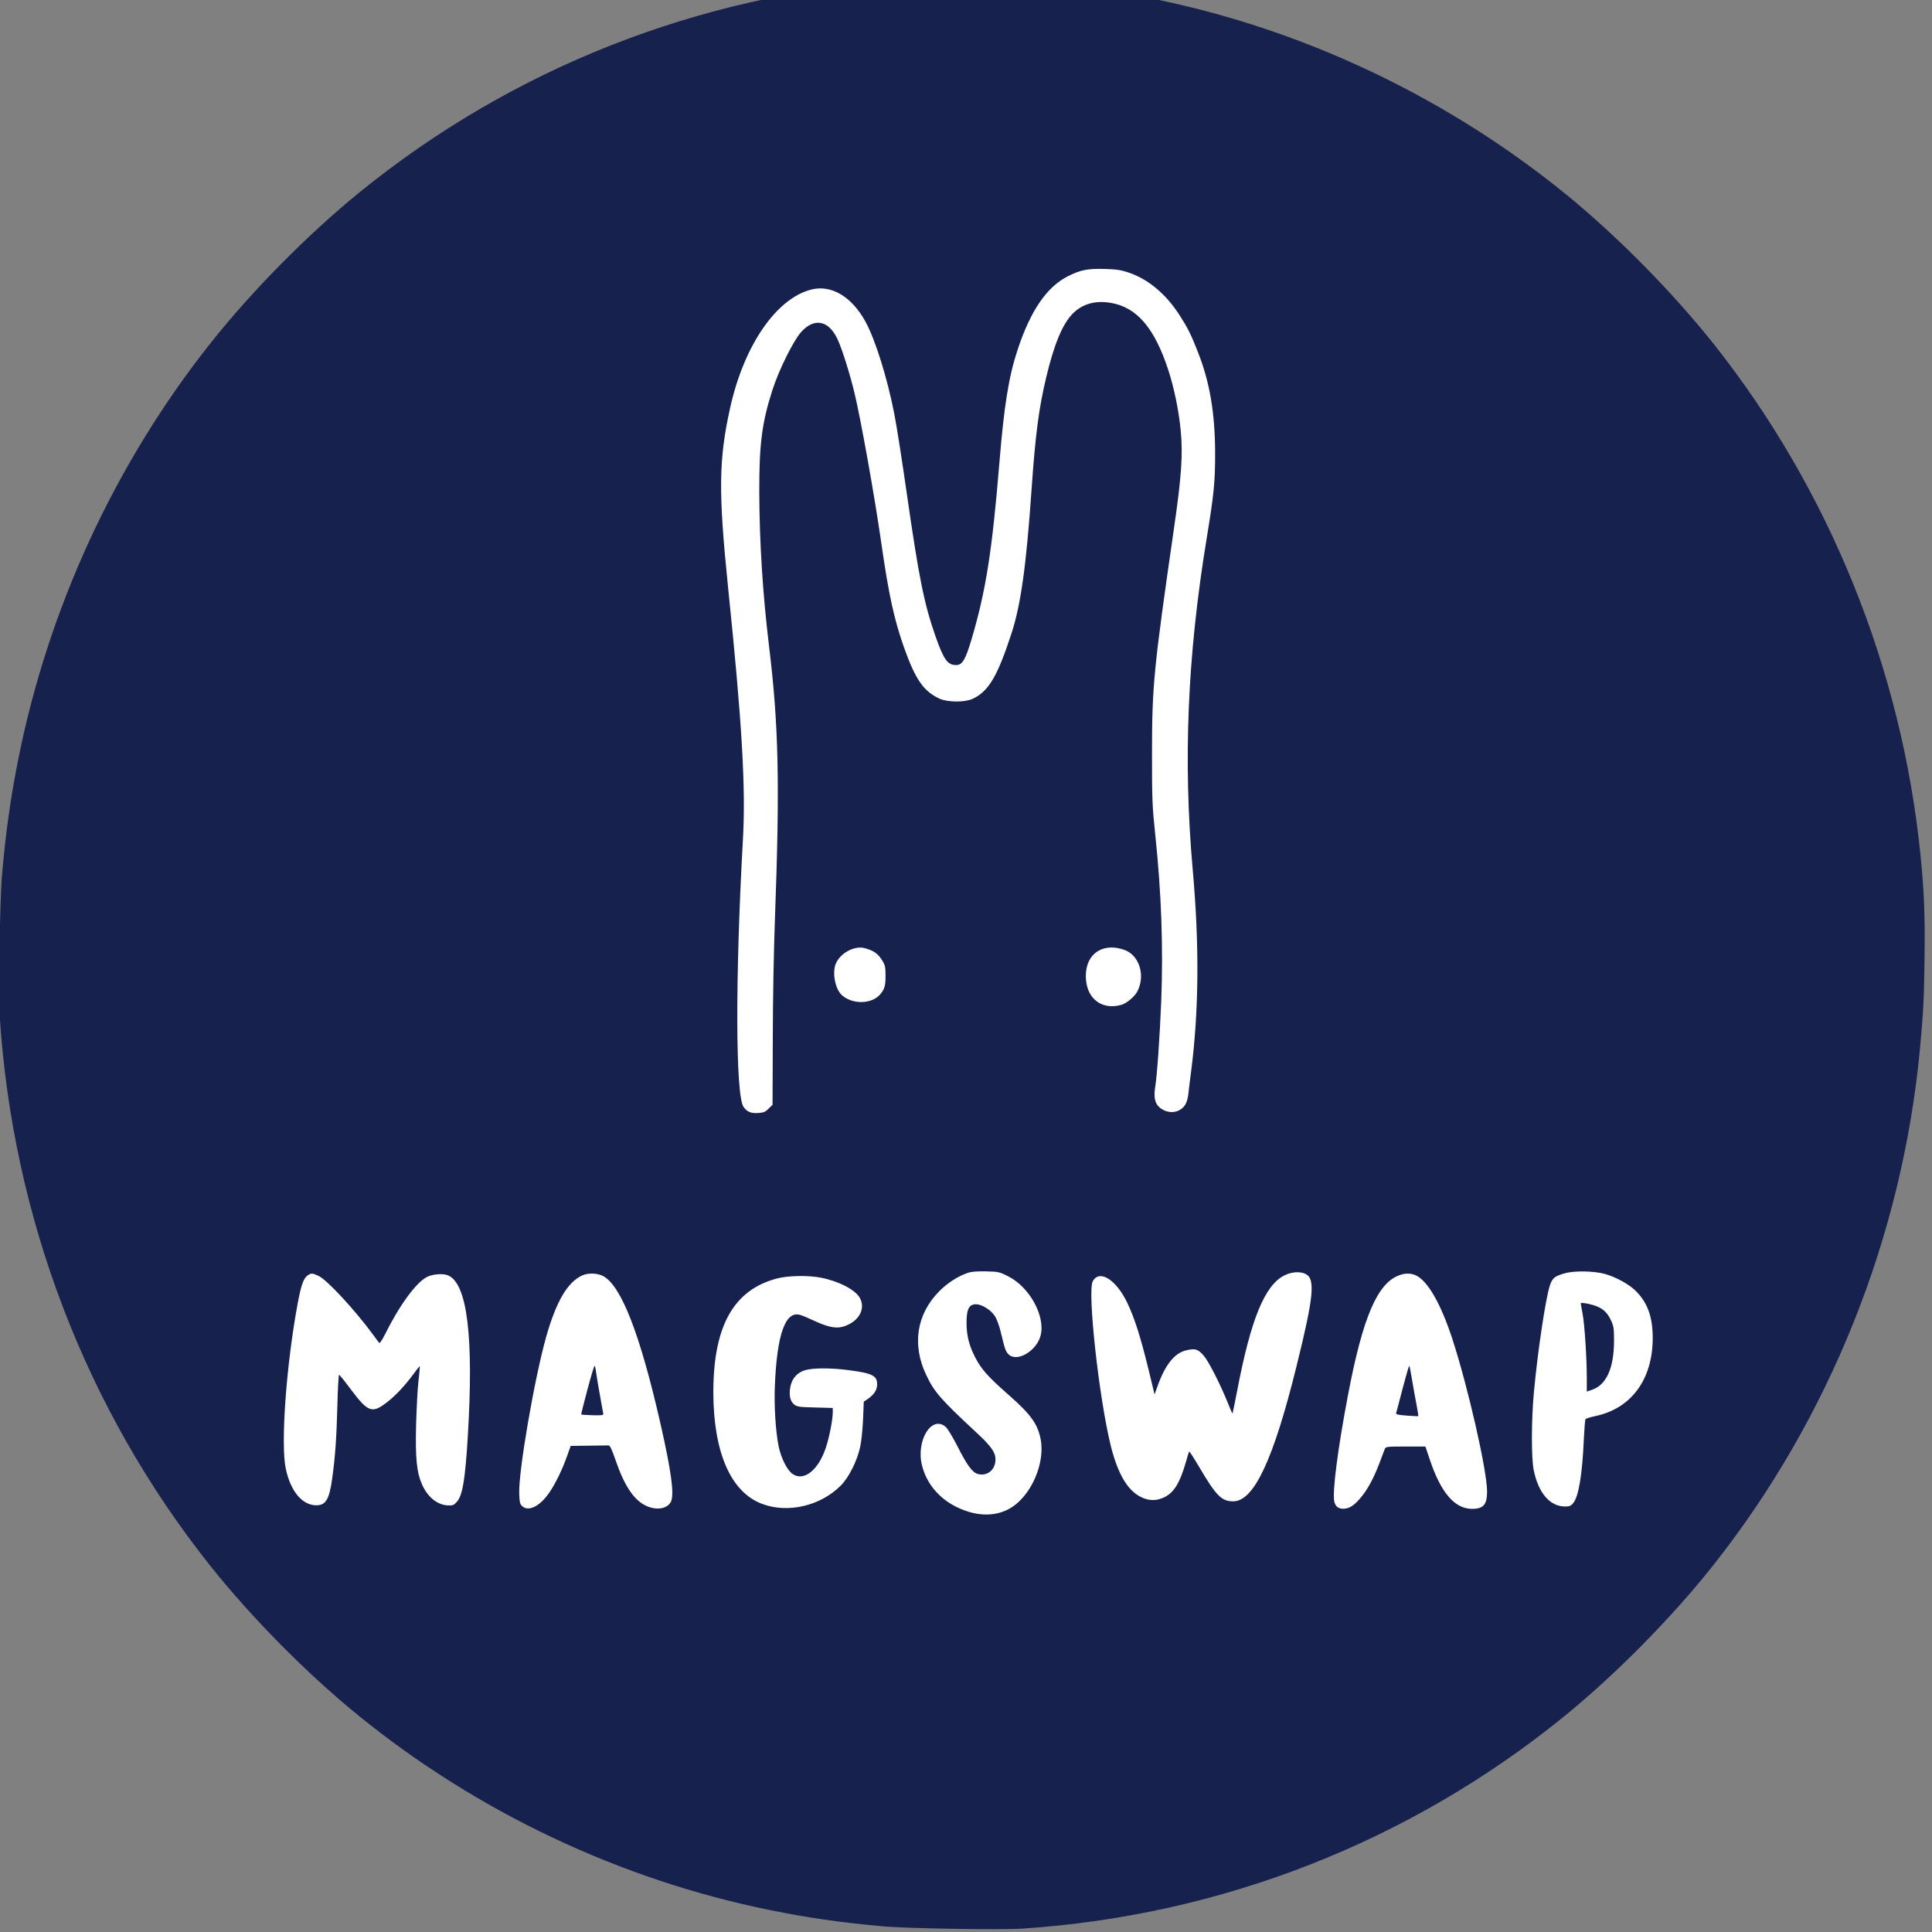 <svg viewBox="0 0 1500 1500" xmlns="http://www.w3.org/2000/svg">
  <rect x="0" y="0" width="1500" height="1500" fill="#808080" stroke="none"/>
  <defs></defs>
  <g style="fill: rgb(23, 33, 78);" transform="matrix(3, 0, 0, 3, -9.533, -25.422)">
    <circle cx="210.535" cy="163.251" r="132.407" transform="matrix(1.696, 0.079, -0.077, 1.615, -97.364, -22.993)" style="fill: white;"></circle>
    <g style="fill: rgb(23, 33, 78)" transform="matrix(1.259, 0, 0, 1.275, -68.252, -55.328)">
      <g>
        <g transform="matrix(0.025, 0, 0, -0.025, 5.165, 494.281)" style="" stroke="none" color="white" fill="rgb(23, 33, 78)">
          <path d="M9450 17929 c-1641 -116 -3175 -712 -4435 -1724 -424 -341 -879 -796
  -1220 -1220 -788 -981 -1337 -2157 -1584 -3390 -62 -309 -100 -577 -131 -920
  -18 -193 -31 -973 -20 -1150 106 -1639 707 -3192 1725 -4460 341 -424 796
  -879 1220 -1220 981 -788 2157 -1337 3390 -1584 309 -62 576 -100 920 -131
  188 -18 982 -31 1155 -19 1637 106 3188 707 4455 1724 424 341 879 796 1220
  1220 961 1197 1561 2677 1705 4205 27 290 33 397 37 720 5 347 -3 556 -33 845
  -154 1513 -749 2966 -1699 4150 -341 424 -796 879 -1220 1220 -937 752 -2057
  1290 -3229 1550 -402 89 -697 132 -1221 177 -157 14 -874 19 -1035 7z m1895
  -2373 c162 -55 306 -175 417 -346 68 -105 93 -154 151 -300 97 -243 140 -494
  141 -815 0 -243 -9 -332 -70 -700 -158 -951 -194 -1802 -114 -2689 55 -610 51
  -1143 -14 -1641 -8 -60 -18 -137 -21 -170 -9 -74 -27 -110 -68 -135 -53 -33
  -126 -23 -175 23 -33 30 -43 82 -32 152 17 101 39 416 51 710 17 437 1 876
  -49 1345 -25 234 -27 288 -27 660 0 552 14 691 180 1825 63 428 75 605 56 800
  -16 163 -54 345 -102 490 -113 343 -260 511 -475 546 -129 21 -235 -10 -314
  -91 -82 -84 -151 -248 -215 -515 -60 -246 -89 -465 -120 -905 -43 -617 -88
  -937 -164 -1169 -116 -352 -189 -474 -320 -535 -65 -30 -206 -29 -273 1 -131
  60 -197 153 -291 413 -82 228 -127 433 -187 845 -56 387 -168 1004 -221 1223
  -39 160 -103 361 -140 438 -72 153 -190 176 -298 59 -65 -72 -184 -308 -238
  -475 -85 -261 -108 -437 -107 -820 1 -410 28 -828 79 -1247 81 -657 91 -1117
  49 -2243 -9 -234 -17 -665 -17 -957 l-2 -533 -32 -31 c-26 -27 -41 -33 -85
  -36 -60 -4 -91 8 -121 49 -67 89 -69 1052 -6 2163 25 427 -6 949 -122 2059
  -80 773 -77 1034 17 1453 114 510 382 894 673 963 162 38 327 -60 439 -260 81
  -145 179 -454 237 -745 19 -93 66 -390 105 -660 99 -680 141 -885 234 -1149
  69 -194 100 -236 171 -236 51 0 77 44 128 215 117 392 168 715 227 1425 39
  469 77 702 150 920 106 317 239 509 412 596 104 52 164 64 303 60 98 -3 135
  -8 200 -30z m-2105 -5509 c30 -16 54 -39 74 -71 26 -41 30 -58 30 -119 1 -90
  -7 -118 -45 -162 -70 -79 -226 -82 -313 -6 -51 45 -78 159 -57 239 24 86 135
  158 226 147 22 -3 60 -16 85 -28z m2086 3 c111 -54 152 -207 89 -329 -21 -42
  -89 -98 -132 -110 -155 -43 -278 43 -291 206 -13 162 82 269 230 259 32 -2 78
  -14 104 -26z m-974 -2643 c175 -86 306 -320 268 -478 -31 -127 -196 -224 -265
  -155 -24 24 -30 41 -65 186 -11 46 -32 101 -46 123 -34 51 -107 97 -156 97
  -57 0 -78 -39 -78 -149 0 -103 20 -184 71 -282 50 -96 106 -158 272 -302 188
  -163 245 -242 268 -371 28 -164 -49 -377 -183 -501 -130 -121 -319 -135 -514
  -39 -143 71 -243 190 -280 335 -51 201 78 411 194 314 16 -14 58 -82 97 -157
  79 -155 123 -214 168 -226 71 -19 136 26 144 101 8 66 -25 116 -154 234 -292
  268 -349 331 -414 468 -119 246 -80 494 106 680 69 69 156 124 239 151 26 9
  80 13 147 11 99 -2 110 -4 181 -40z m4908 19 c92 -26 201 -85 256 -141 96 -96
  137 -213 136 -385 -2 -332 -177 -565 -468 -627 -44 -9 -82 -21 -85 -26 -3 -4
  -9 -75 -13 -157 -13 -294 -43 -473 -89 -526 -19 -22 -31 -26 -70 -26 -122 3
  -215 111 -253 294 -21 98 -20 409 1 633 31 330 96 761 131 866 20 61 39 77
  121 100 80 23 241 20 333 -5z m-2460 -1 c79 -41 64 -187 -76 -745 -190 -761
  -351 -1100 -521 -1100 -97 0 -140 44 -285 287 -40 67 -75 120 -77 117 -3 -2
  -15 -41 -28 -87 -48 -165 -96 -243 -173 -282 -66 -33 -130 -33 -198 1 -109 54
  -189 189 -246 415 -97 388 -194 1256 -148 1336 56 99 194 12 285 -178 59 -122
  108 -275 172 -533 l51 -208 23 63 c64 178 140 272 237 295 76 17 96 11 145
  -44 40 -46 138 -236 200 -389 18 -46 34 -81 36 -80 1 2 19 86 39 188 111 574
  224 848 383 931 61 32 134 37 181 13z m-8116 -16 c68 -31 293 -271 441 -469
  26 -36 52 -69 56 -74 4 -5 24 24 44 63 120 240 257 425 347 472 47 24 132 31
  174 14 159 -65 213 -500 163 -1310 -21 -345 -43 -477 -89 -528 -25 -28 -34
  -32 -73 -30 -87 3 -167 66 -213 168 -45 98 -57 214 -50 485 4 135 12 297 20
  360 7 63 12 116 11 118 -1 1 -22 -23 -45 -55 -80 -106 -149 -180 -226 -239
  -123 -94 -155 -82 -302 112 -45 60 -86 110 -91 112 -4 1 -11 -109 -14 -245 -7
  -266 -18 -423 -43 -598 -24 -173 -54 -220 -137 -217 -113 5 -204 115 -244 294
  -44 199 3 845 98 1348 27 141 46 196 76 220 32 25 43 25 97 -1z m2336 1 c150
  -76 306 -472 474 -1202 87 -378 113 -564 87 -627 -26 -61 -119 -78 -206 -37
  -100 46 -178 161 -251 371 -31 88 -46 120 -58 119 -9 0 -82 -1 -164 -2 l-147
  -2 -29 -81 c-40 -112 -99 -232 -151 -304 -74 -104 -164 -149 -215 -107 -22 18
  -25 29 -28 104 -7 181 125 936 223 1279 83 286 176 441 297 494 48 21 122 18
  168 -5z m6686 4 c97 -46 204 -230 298 -514 129 -390 286 -1070 286 -1240 0
  -107 -30 -141 -123 -141 -144 0 -258 132 -350 406 l-34 100 -163 0 c-153 0
  -163 -1 -171 -20 -4 -11 -26 -67 -48 -125 -48 -123 -99 -214 -160 -282 -51
  -57 -87 -78 -135 -78 -39 0 -63 19 -72 57 -18 72 28 428 112 863 122 635 242
  912 423 976 49 18 96 17 137 -2z m-4894 -18 c145 -28 277 -95 318 -160 52 -86
  2 -187 -115 -231 -66 -26 -132 -16 -251 38 -54 25 -111 49 -127 52 -118 29
  -186 -163 -203 -576 -7 -164 6 -371 31 -493 20 -95 70 -194 115 -224 93 -63
  213 32 274 216 28 84 56 225 56 284 l0 36 -144 4 c-128 3 -148 5 -173 24 -34
  26 -45 79 -31 147 14 66 56 113 121 132 64 19 217 19 359 0 193 -25 233 -45
  233 -114 0 -46 -25 -84 -76 -119 l-34 -23 -6 -147 c-4 -81 -14 -181 -24 -222
  -25 -113 -93 -246 -158 -311 -168 -167 -437 -229 -650 -149 -256 96 -398 418
  -399 905 0 537 166 831 522 924 92 24 256 27 362 7z" style=""></path>
          <path d="M15060 7188 c0 -2 7 -39 15 -83 17 -87 35 -355 35 -527 l0 -107 44
  15 c117 40 179 175 180 394 0 103 -2 121 -26 171 -30 66 -72 101 -147 123 -48
  14 -101 21 -101 14z" style=""></path>
          <path d="M6892 6484 c-29 -108 -52 -198 -50 -199 2 -2 44 -4 93 -6 74 -2 90 0
  88 12 -1 7 -13 75 -27 149 -14 74 -28 159 -32 188 -3 28 -9 52 -13 52 -3 0
  -30 -88 -59 -196z"></path>
          <path d="M13596 6497 c-26 -100 -50 -189 -53 -198 -4 -14 10 -17 87 -23 51 -4
  94 -6 95 -4 1 2 -6 44 -15 93 -10 50 -27 141 -37 203 -10 61 -20 112 -23 112
  -3 0 -27 -82 -54 -183z"></path>
        </g>
      </g>
    </g>
  </g>
</svg>